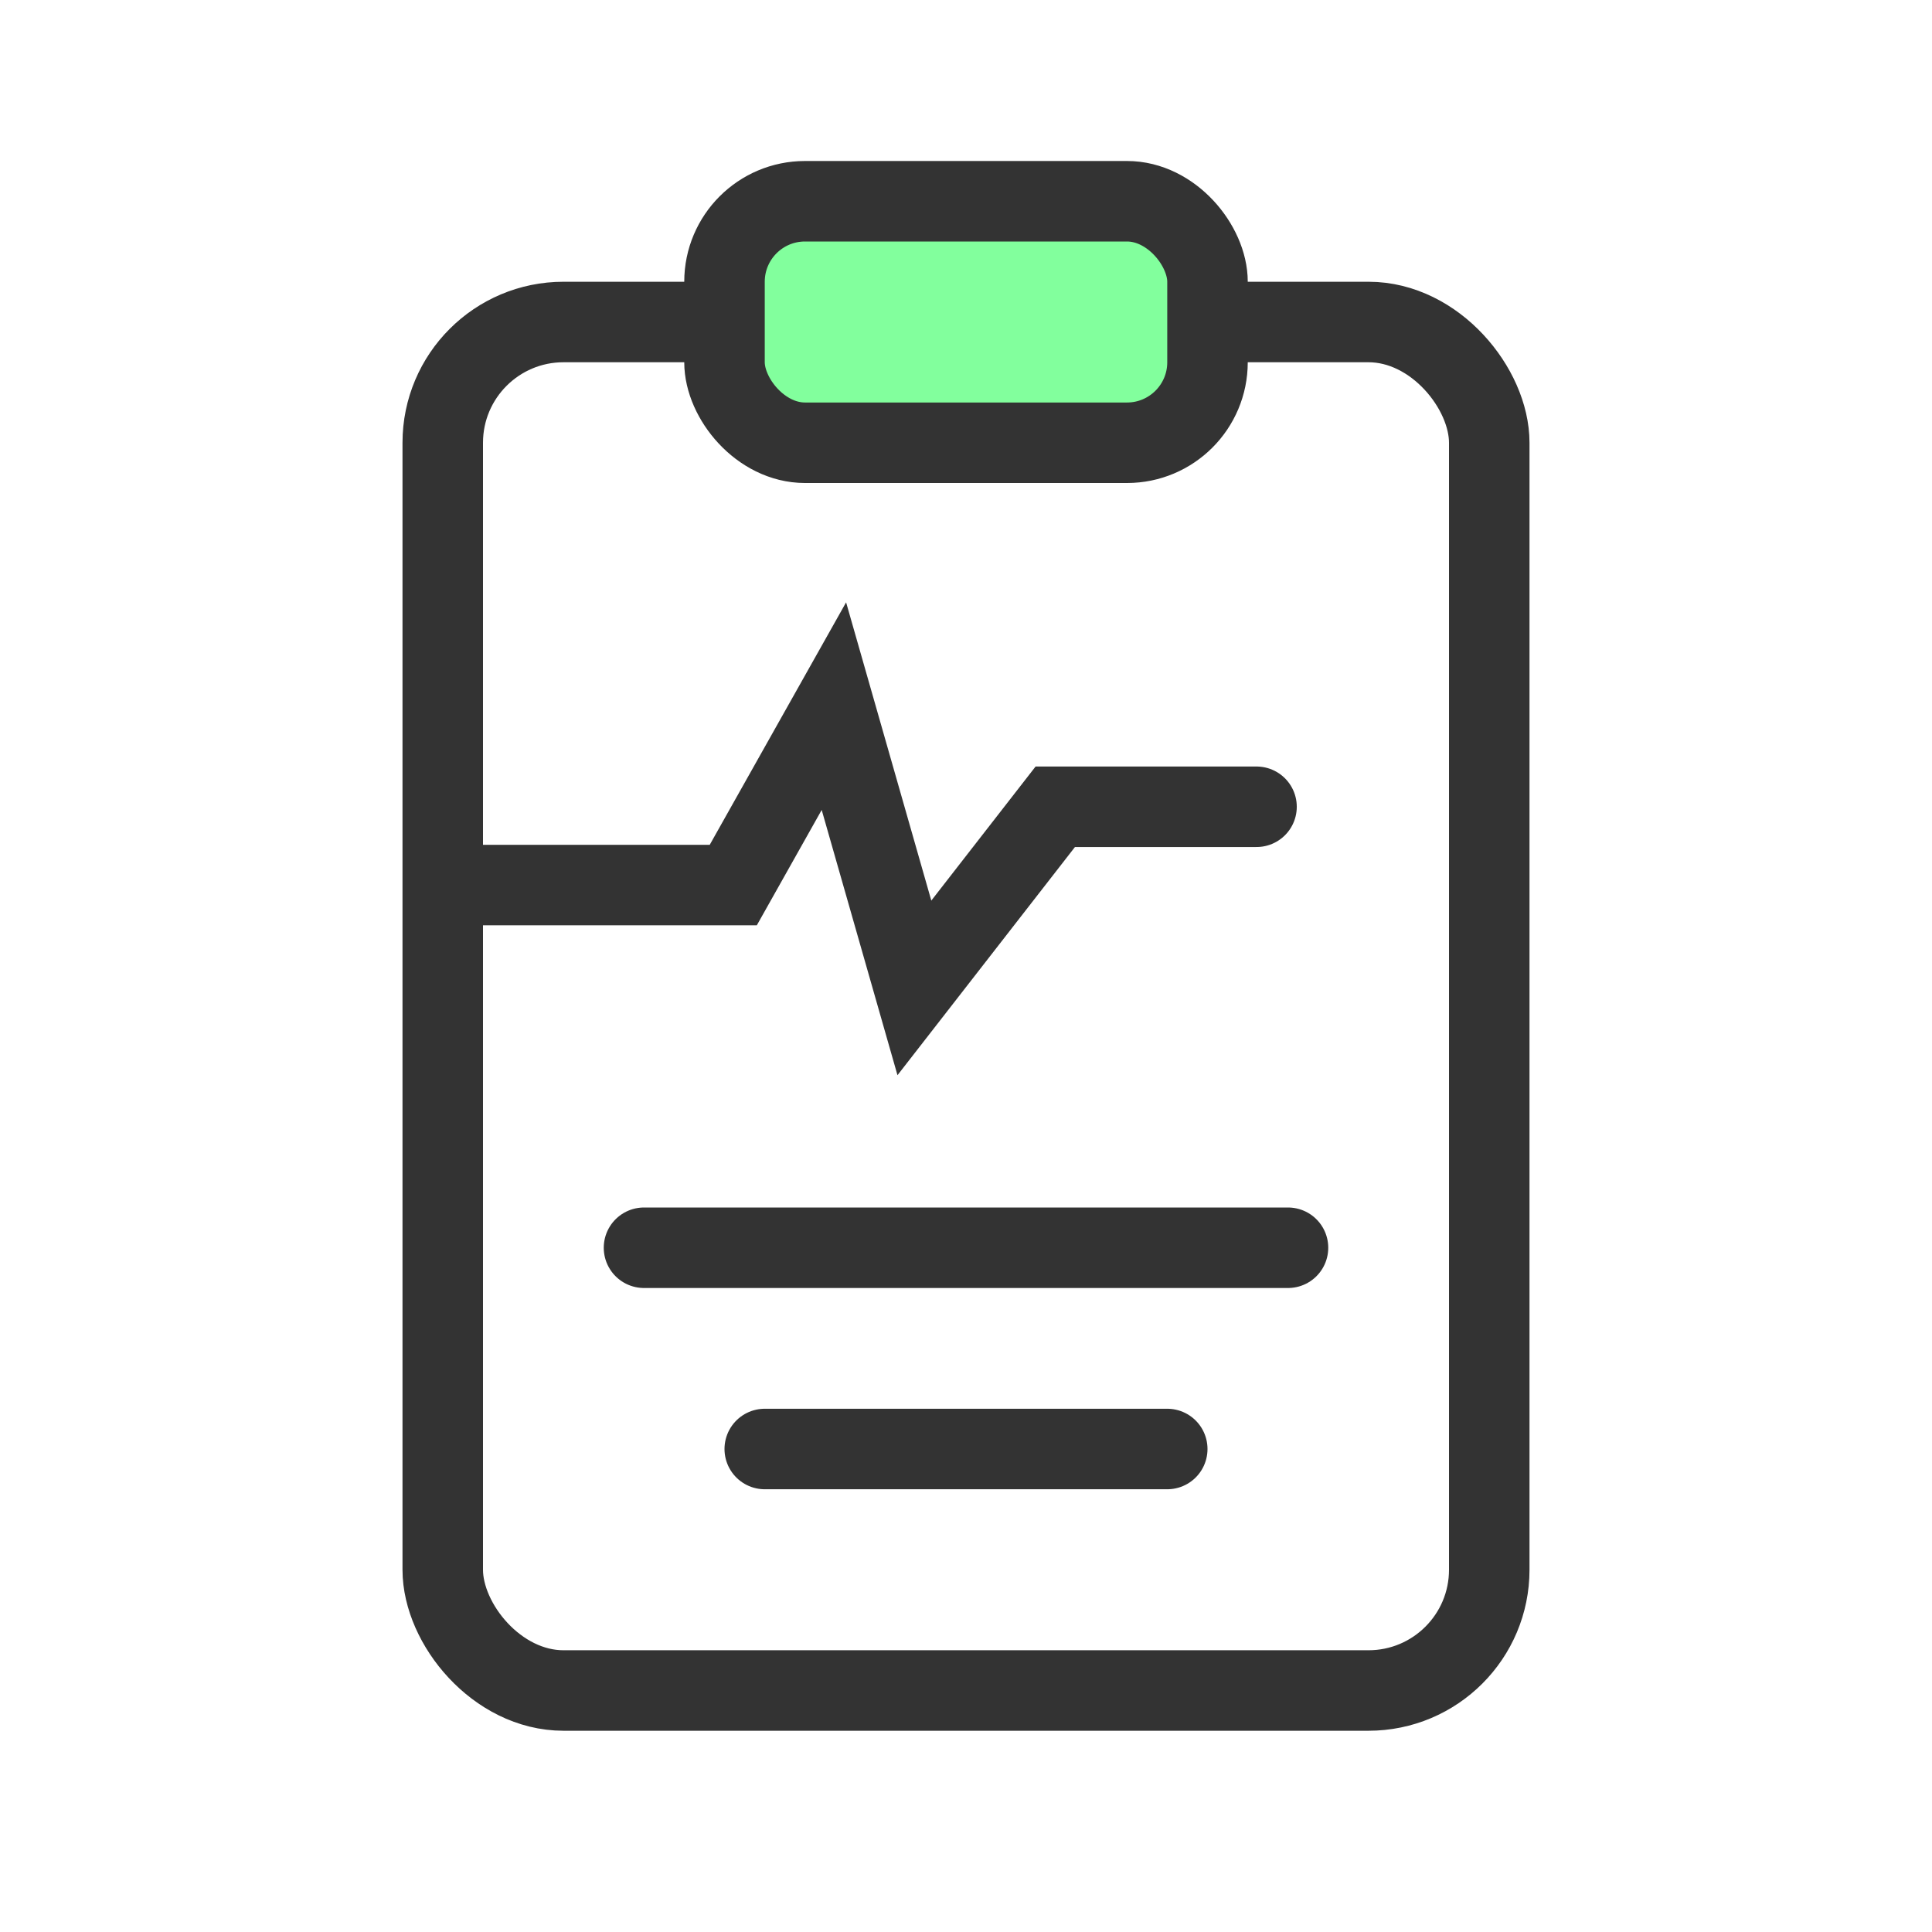 <svg width="48" height="48" viewBox="0 0 48 48" fill="none" xmlns="http://www.w3.org/2000/svg">
<rect x="11" y="8" width="26" height="34" rx="3" stroke="#333333" stroke-width="2"/>
<rect x="18" y="5" width="12" height="6" rx="2" fill="#82FF9D" stroke="#333333" stroke-width="2"/>
<path d="M11.293 21.989H18.218L20.718 17.544L22.718 24.544L26.218 20.044H31.218" stroke="#333333" stroke-width="2" stroke-linecap="round"/>
<line x1="16" y1="31" x2="32" y2="31" stroke="#333333" stroke-width="2" stroke-linecap="round"/>
<line x1="19" y1="36" x2="29" y2="36" stroke="#333333" stroke-width="2" stroke-linecap="round"/>
</svg>
